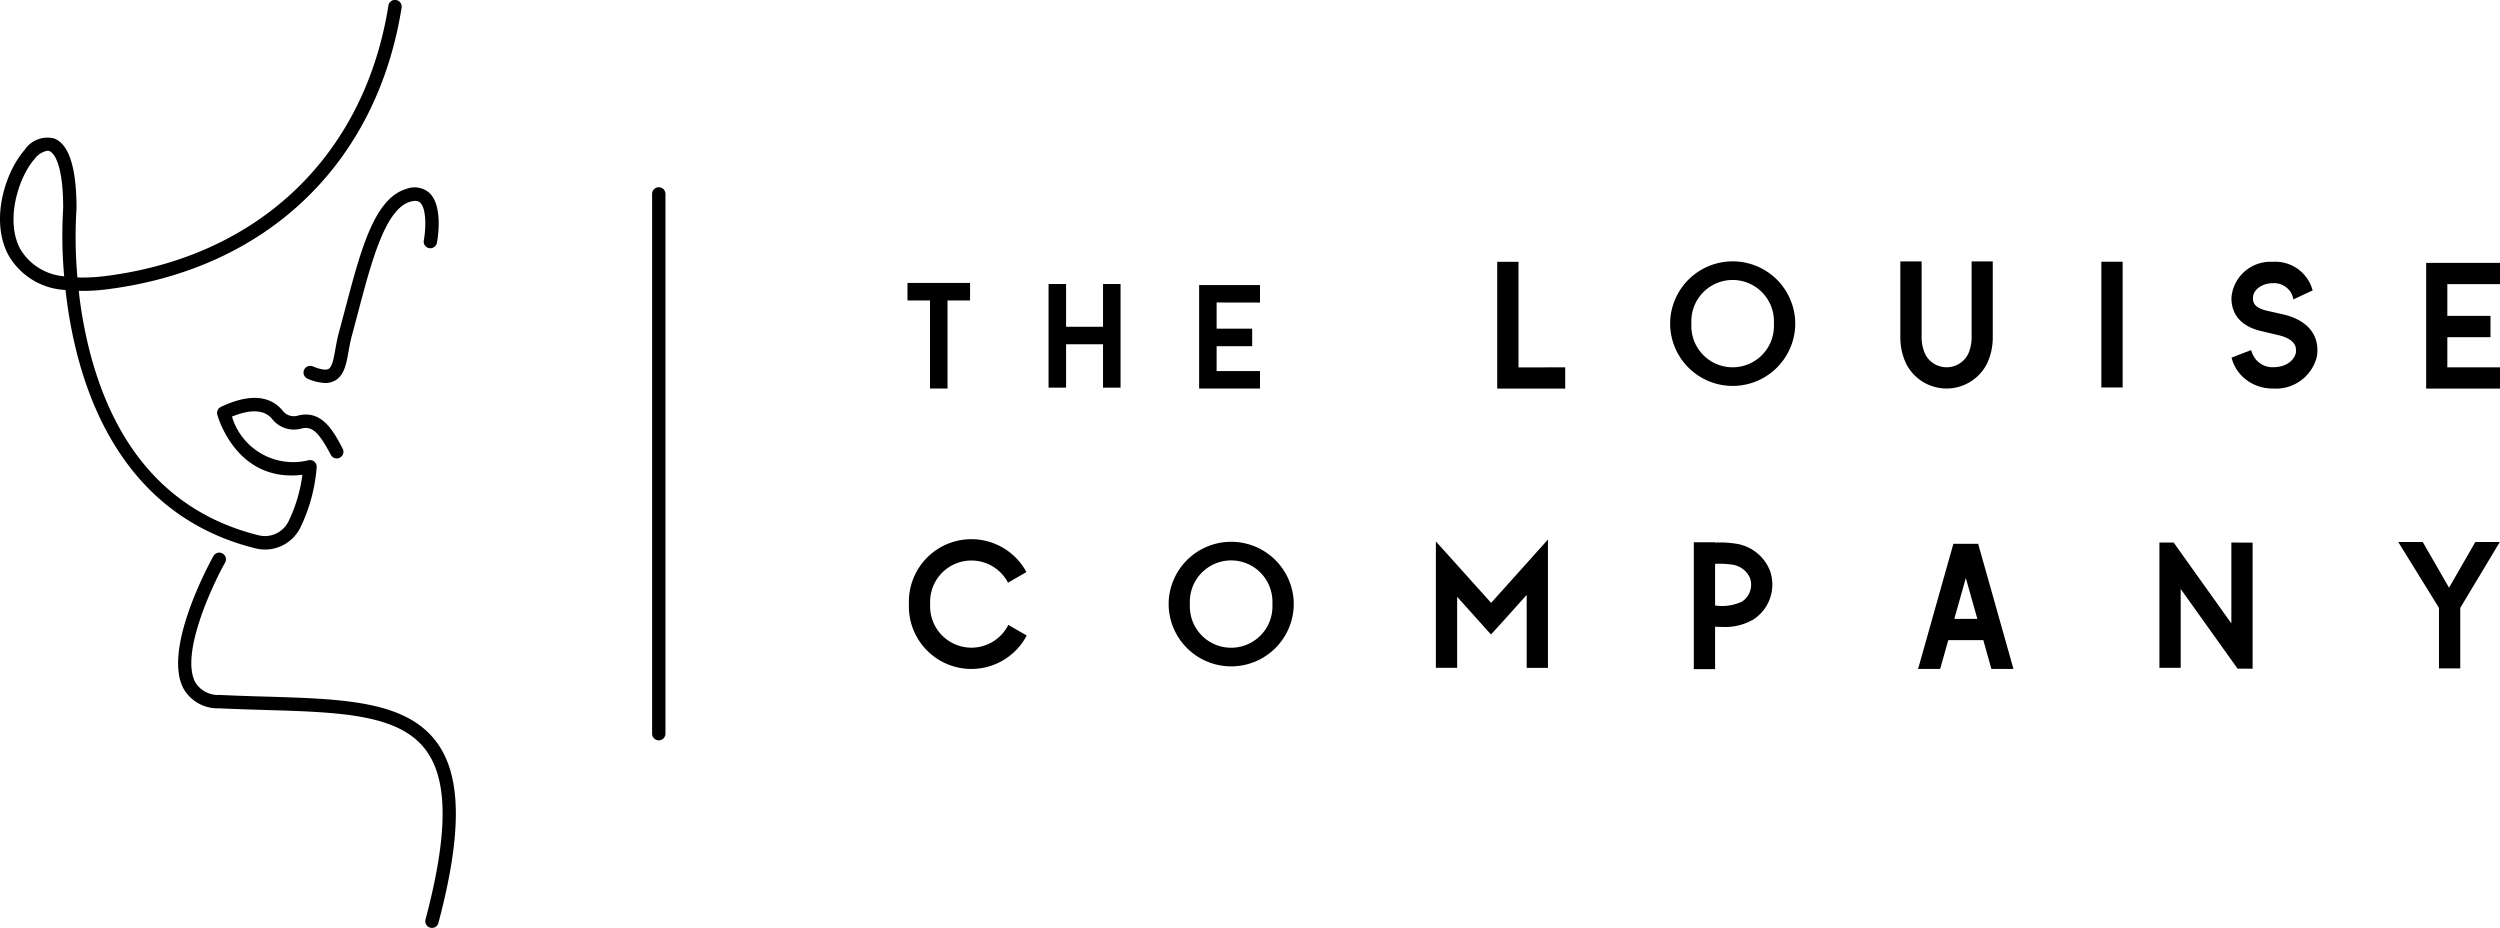 <svg xmlns="http://www.w3.org/2000/svg" width="199.752" height="74.14" viewBox="0 0 199.752 74.14" class="fill-current">
  <g id="Groupe_334" data-name="Groupe 334" transform="translate(-1847.031 -4503.266)">
    <g id="Groupe_331" data-name="Groupe 331">
      <g id="Groupe_330" data-name="Groupe 330">
        <path id="Tracé_454" data-name="Tracé 454" d="M1868.209,4547.176a3.259,3.259,0,0,1-.783-.1c-11.274-2.812-14.37-13.53-15.16-20.642a5.546,5.546,0,0,1-4.571-2.8c-1.492-2.814-.209-6.669,1.29-8.37a2.183,2.183,0,0,1,2.371-.934c1.187.448,1.789,2.33,1.789,5.593a35.886,35.886,0,0,0,.073,5.511,13.96,13.96,0,0,0,2.262-.115c12.236-1.553,20.679-9.632,22.586-21.61a.528.528,0,0,1,.611-.443.534.534,0,0,1,.443.611c-1.985,12.474-10.772,20.885-23.505,22.5a15.007,15.007,0,0,1-2.292.128,34.927,34.927,0,0,0,.928,5.038c2.1,7.915,6.616,12.791,13.434,14.491a2.1,2.1,0,0,0,2.4-1.115,12.064,12.064,0,0,0,1.108-3.718c-5.328.657-6.786-4.75-6.8-4.807a.534.534,0,0,1,.288-.616c2.811-1.336,4.242-.566,4.947.317a1.122,1.122,0,0,0,1.19.382c1.937-.506,2.854,1.237,3.593,2.636a.534.534,0,0,1-.944.5c-.982-1.857-1.515-2.329-2.379-2.1a2.2,2.2,0,0,1-2.294-.749c-.745-.932-2.094-.677-3.228-.209a5.1,5.1,0,0,0,6.124,3.482.533.533,0,0,1,.643.568,13.365,13.365,0,0,1-1.29,4.788A3.152,3.152,0,0,1,1868.209,4547.176Zm-17.385-31.866a1.64,1.64,0,0,0-1.038.668c-1.29,1.463-2.349,4.9-1.148,7.163a4.484,4.484,0,0,0,3.521,2.2,36.117,36.117,0,0,1-.08-5.458c0-3.931-.917-4.478-1.1-4.547A.428.428,0,0,0,1850.824,4515.31Z"/>
      </g>
      <path id="Tracé_455" data-name="Tracé 455" d="M1873.02,4533.869a3.814,3.814,0,0,1-1.432-.353.535.535,0,0,1,.415-.985c.818.345,1.151.283,1.275.216.3-.161.421-.857.553-1.6.077-.426.16-.885.286-1.346.17-.622.335-1.248.5-1.868,1.245-4.719,2.321-8.8,4.863-9.566a1.8,1.8,0,0,1,1.83.287c1.153,1.035.689,3.712.633,4.013a.541.541,0,0,1-.623.427.535.535,0,0,1-.427-.623c.183-.981.212-2.567-.3-3.022-.062-.056-.253-.228-.807-.06-1.972.6-3.074,4.776-4.14,8.817-.164.622-.33,1.251-.5,1.876-.118.43-.193.857-.264,1.254-.178,1-.347,1.939-1.1,2.346A1.576,1.576,0,0,1,1873.02,4533.869Z"/>
      <path id="Tracé_456" data-name="Tracé 456" d="M1881.545,4577.406a.556.556,0,0,1-.137-.018.534.534,0,0,1-.379-.653c1.814-6.826,1.822-11.129.024-13.541-2.148-2.882-6.867-3.024-12.84-3.2-1.184-.035-2.414-.072-3.679-.133a3.14,3.14,0,0,1-2.82-1.54c-1.768-3.195,2.21-10.339,2.38-10.643a.534.534,0,0,1,.93.524c-1.077,1.918-3.606,7.381-2.376,9.6a2.125,2.125,0,0,0,1.936.99c1.259.059,2.483.1,3.661.132,6.262.188,11.208.336,13.664,3.631,2.008,2.695,2.056,7.288.152,14.454A.534.534,0,0,1,1881.545,4577.406Z"/>
    </g>
    <path id="Tracé_457" data-name="Tracé 457" d="M1899.668,4562.42a.533.533,0,0,1-.533-.534v-43.1a.534.534,0,1,1,1.067,0v43.1A.534.534,0,0,1,1899.668,4562.42Z"/>
    <g id="Groupe_333" data-name="Groupe 333">
      <g id="Groupe_332" data-name="Groupe 332">
        <path id="Tracé_458" data-name="Tracé 458" d="M1924.539,4527.272h-1.8v7.036h-1.4v-7.036h-1.8v-1.4h5Z"/>
        <path id="Tracé_459" data-name="Tracé 459" d="M1936.564,4525.96v8.279h-1.4v-3.466h-2.952v3.466h-1.4v-8.279h1.4v3.415h2.952v-3.415Z"/>
        <path id="Tracé_460" data-name="Tracé 460" d="M1944.24,4527.435v2.091h2.841v1.4h-2.841v1.986h3.466v1.4h-4.864v-8.271h4.864v1.4Z"/>
        <path id="Tracé_461" data-name="Tracé 461" d="M1972.093,4532.617v1.7h-5.433v-10.131h1.7v8.435Z"/>
        <path id="Tracé_462" data-name="Tracé 462" d="M1990.47,4528.936v.377a5,5,0,0,1-9.991,0v-.377a5,5,0,0,1,9.991,0Zm-1.7,0a3.3,3.3,0,0,0-6.6,0v.377a3.3,3.3,0,1,0,6.6,0Z"/>
        <path id="Tracé_463" data-name="Tracé 463" d="M2006.254,4524.152v6.205a4.968,4.968,0,0,1-.432,1.905,3.619,3.619,0,0,1-6.519,0,4.955,4.955,0,0,1-.433-1.905v-6.205h1.7v6.205a3.335,3.335,0,0,0,.3,1.237,1.927,1.927,0,0,0,3.417-.038,3.386,3.386,0,0,0,.278-1.2v-6.205Z"/>
        <path id="Tracé_464" data-name="Tracé 464" d="M2014.932,4534.225v-10.047h1.7v10.047Z"/>
        <path id="Tracé_465" data-name="Tracé 465" d="M2032.151,4531.757l-.006.028a3.364,3.364,0,0,1-3.52,2.523,3.448,3.448,0,0,1-2.368-.905,3.194,3.194,0,0,1-.922-1.562c.515-.207,1.037-.4,1.555-.6a1.282,1.282,0,0,0,.05.125.175.175,0,0,0,.028.077l.008.017c.006.017.011.035.016.052a.512.512,0,0,0,.072.142,1.7,1.7,0,0,0,1.561.953c1.262,0,1.752-.707,1.845-1.135.045-.311.128-1.082-1.431-1.436l-1.231-.293c-1.626-.346-2.484-1.272-2.484-2.676a3.122,3.122,0,0,1,3.289-2.88,3.08,3.08,0,0,1,3.2,2.286q-.775.355-1.544.722a1.453,1.453,0,0,0-.148-.468.478.478,0,0,0-.074-.133,1.58,1.58,0,0,0-1.435-.7c-.757,0-1.567.473-1.567,1.177,0,.269,0,.767,1.128,1.026l1.243.28C2031.421,4528.829,2032.417,4530.063,2032.151,4531.757Z"/>
        <path id="Tracé_466" data-name="Tracé 466" d="M2042.575,4525.967v2.539h3.449v1.7h-3.449v2.409h4.208v1.7h-5.9V4524.27h5.9v1.7Z"/>
        <path id="Tracé_467" data-name="Tracé 467" d="M1929.066,4554.044a4.994,4.994,0,0,1-9.415-2.323v-.377a4.994,4.994,0,0,1,9.391-2.37l-1.47.848a3.3,3.3,0,0,0-6.224,1.522v.377a3.3,3.3,0,0,0,6.249,1.475Z"/>
        <path id="Tracé_468" data-name="Tracé 468" d="M1950.4,4551.344v.377a5,5,0,0,1-9.991,0v-.377a5,5,0,0,1,9.991,0Zm-1.7,0a3.3,3.3,0,1,0-6.6,0v.377a3.3,3.3,0,1,0,6.6,0Z"/>
        <path id="Tracé_469" data-name="Tracé 469" d="M1970.714,4546.374v10.254h-1.7V4550.8l-2.037,2.269v0l-.085.092-.113.126,0,0-.621.673-.6-.671h0l-2.1-2.337v5.674h-1.7v-10.1l1.7,1.888,2.713,3.021,2.848-3.171Z"/>
        <path id="Tracé_470" data-name="Tracé 470" d="M1987.142,4552.754a4.472,4.472,0,0,1-2.457.606c-.214,0-.419-.009-.617-.02v3.392h-1.7v-10.141h1.7v.027a8.22,8.22,0,0,1,1.6.08,3.47,3.47,0,0,1,2.8,2.209A3.33,3.33,0,0,1,1987.142,4552.754Zm-.285-3.3a1.811,1.811,0,0,0-1.467-1.079,6.889,6.889,0,0,0-1.322-.057v3.326a3.709,3.709,0,0,0,2.161-.316A1.619,1.619,0,0,0,1986.857,4549.451Z"/>
        <path id="Tracé_471" data-name="Tracé 471" d="M2005.5,4554.414h-2.8l-.649,2.3h-1.763l2.82-10h1.979l2.821,10h-1.763Zm-.478-1.7-.92-3.263-.92,3.263Z"/>
        <path id="Tracé_472" data-name="Tracé 472" d="M2027.016,4546.621v10.074h-1.2l-4.546-6.37v6.3h-1.7v-10.009h1.138l4.611,6.464v-6.464Z"/>
        <path id="Tracé_473" data-name="Tracé 473" d="M2046.766,4546.574l-3.159,5.264v4.835h-1.7v-4.834l-3.253-5.265h1.957l2.1,3.649,2.1-3.649Z"/>
      </g>
    </g>
  </g>
</svg>
